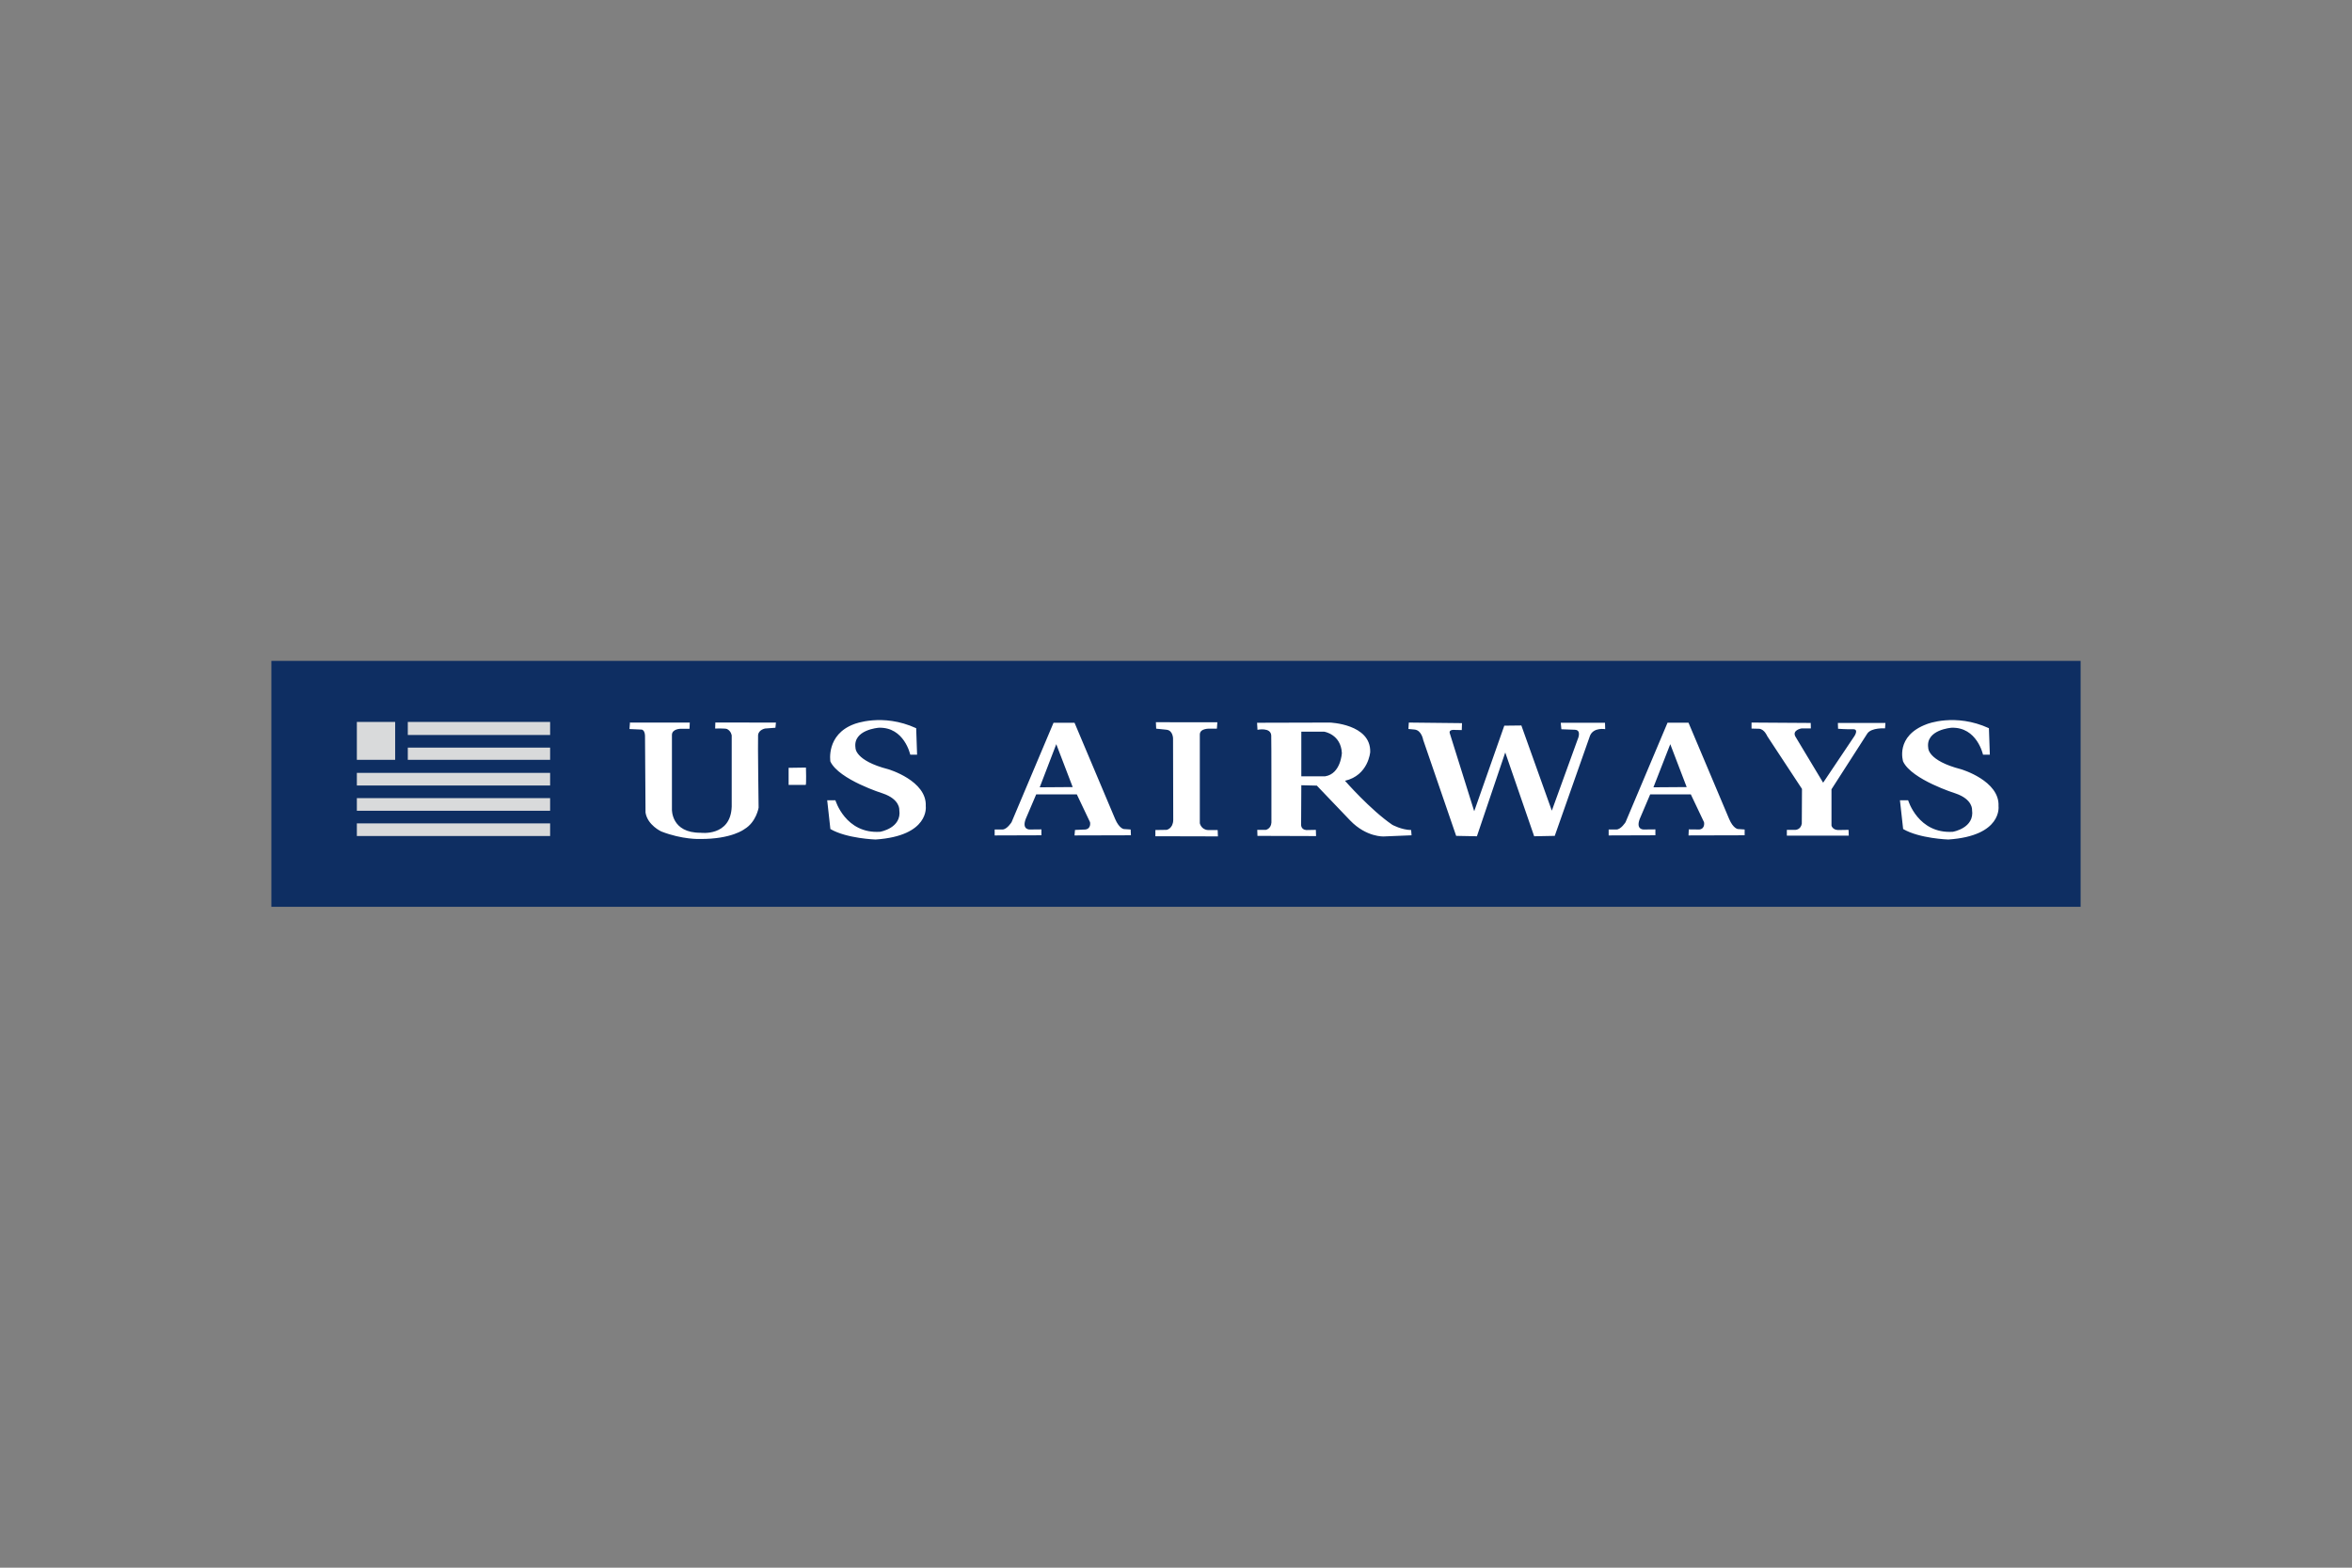 <svg width="480" height="320" viewBox="0 0 480 320" fill="none" xmlns="http://www.w3.org/2000/svg">
<rect x="0" y="0" width="480" height="320" fill="#808080" stroke="none"/>
<path d="M55.383 134.902H424.614V185.099H55.383V134.902Z" fill="#0E2E62"/>
<path d="M83.225 155.097H112.269V152.605H83.225V155.097ZM83.225 147.363V150.027H112.269V147.363H83.225ZM72.828 160.338H112.269V157.761H72.828V160.338ZM72.828 165.494H112.269V162.916H72.828V165.494ZM72.828 170.65H112.269V168.072H72.828V170.65ZM80.647 147.363H72.828V155.097H80.647V147.363Z" fill="#D9DADB"/>
<path d="M160.943 156.73L164.48 156.678C164.48 156.678 164.586 160.217 164.428 160.217H160.943V156.73ZM128.68 147.491H140.77L140.717 148.758H138.924C138.924 148.758 137.129 148.758 137.129 150.025V165.232C137.129 165.232 136.969 170.037 142.991 169.985C142.991 169.985 149.116 170.828 149.327 164.652V150.132C149.327 150.132 149.229 149.236 148.376 148.809C148.061 148.652 145.949 148.708 145.949 148.708L145.988 147.48L158.355 147.494L158.251 148.549L156.136 148.708C156.136 148.708 154.788 148.956 154.711 150.081C154.635 151.205 154.818 164.866 154.818 164.866C154.818 164.866 154.341 167.821 151.913 169.248C151.913 169.248 149.324 171.308 142.829 171.255C142.829 171.255 139.292 171.412 134.961 169.723C134.961 169.723 132.162 168.456 131.74 165.869L131.636 150.345C131.636 150.345 131.687 148.919 130.842 148.919L128.465 148.812L128.569 147.444L128.68 147.491ZM357.453 147.491L369.533 147.571L369.561 148.681H367.673C367.673 148.681 365.495 149.037 366.524 150.54L372.069 159.766L378.446 150.262C378.446 150.262 379.42 148.812 378.153 148.852C376.884 148.891 375.117 148.757 375.117 148.757L375.076 147.568H384.783L384.703 148.677C384.703 148.677 381.971 148.48 381.098 149.708L373.772 161.113V168.518C373.772 168.518 373.971 169.391 375.118 169.428L377.257 169.391L377.297 170.577H364.664V169.391H366.445C366.445 169.391 367.515 169.35 367.714 168.12L367.752 161.034L360.664 150.261C360.664 150.261 360.108 148.876 359.04 148.758L357.456 148.719V147.491H357.453ZM287.514 147.491L298.365 147.61L298.321 149.025L296.899 148.995C296.899 148.995 295.632 148.835 295.871 149.669L300.86 165.59L307 148.126L310.482 148.087L316.699 165.475L321.968 150.938C321.968 150.938 322.877 148.997 321.374 148.959L318.647 148.855L318.523 147.534H327.552L327.591 148.838C327.591 148.838 325.252 148.405 324.502 150.146L317.296 170.62L313.096 170.701L307.195 153.593L301.411 170.701L297.176 170.62L290.443 151.018C290.443 151.018 290.126 149.076 288.701 148.919L287.434 148.801L287.514 147.491ZM265.574 149.354V158.461H270.443C273.651 157.947 273.85 153.708 273.85 153.708C273.651 149.866 270.246 149.354 270.246 149.354H265.574V149.354ZM256.546 147.531L271.397 147.491C271.397 147.491 279.79 147.767 279.634 153.511C279.634 153.511 279.278 158.262 274.487 159.372C274.487 159.372 279.676 165.313 284.149 168.363C284.149 168.363 286.01 169.392 287.991 169.431L288.07 170.503L282.406 170.737C282.406 170.737 278.881 170.936 275.555 167.49L268.742 160.363L265.574 160.283L265.533 168.363C265.533 168.363 265.493 169.352 266.603 169.431L268.543 169.394L268.583 170.661L256.624 170.621L256.584 169.396H258.326C258.326 169.396 259.394 169.197 259.474 167.89C259.474 167.89 259.484 150.859 259.436 150.115C259.321 148.398 256.63 148.969 256.63 148.969L256.546 147.531ZM235.897 147.421C236.178 147.421 248.439 147.435 248.439 147.435L248.344 148.739H246.95C246.95 148.739 244.9 148.599 244.861 149.907V168.043C244.861 168.043 245.137 169.35 246.524 169.431H248.506L248.555 170.726L235.792 170.695V169.428L238.09 169.391C238.09 169.391 239.397 169.152 239.436 167.369L239.397 150.696C239.397 150.696 239.358 149.073 238.05 148.953L235.956 148.736L235.897 147.421ZM337.435 160.706L340.871 151.903L344.22 160.659L337.435 160.706ZM328.298 170.53L337.836 170.499V169.297L335.469 169.319C335.469 169.319 333.792 169.411 334.634 167.173L336.773 162.148H345.065L347.761 167.828C347.761 167.828 348.043 169.133 346.83 169.319L344.652 169.297L344.596 170.529L356.049 170.499L356.052 169.317L354.653 169.222C354.653 169.222 353.721 169.128 352.888 167.173L344.596 147.526H340.311L331.745 167.828C331.745 167.828 330.811 169.319 329.882 169.319H328.298V170.53H328.298ZM212.188 160.706L215.566 151.903L218.916 160.659L212.188 160.706ZM202.993 170.53L212.533 170.499V169.297L210.165 169.319C210.165 169.319 208.49 169.411 209.327 167.173L211.47 162.148H219.758L222.458 167.828C222.458 167.828 222.736 169.133 221.525 169.319L219.386 169.411L219.291 170.53L230.801 170.499L230.746 169.319L229.348 169.226C229.348 169.226 228.416 169.129 227.578 167.173L219.291 147.528H215.007L206.439 167.832C206.439 167.832 205.507 169.321 204.577 169.321H202.993V170.53ZM387.744 163.36H389.418C389.418 163.36 391.467 170.251 398.545 169.785C398.545 169.785 403.015 169.04 402.458 165.313C402.458 165.313 402.644 163.17 399.105 161.962C399.105 161.962 390.163 159.167 388.393 155.444C388.393 155.444 386.685 150.227 393.237 147.806C393.237 147.806 399.011 145.477 405.902 148.643L406.088 154.043H404.694C404.694 154.043 403.482 148.363 398.268 148.55C398.268 148.55 392.958 148.921 393.517 152.647C393.517 152.647 393.332 155.254 400.223 157.023C400.223 157.023 408.141 159.354 407.861 164.566C407.861 164.566 408.695 170.62 397.617 171.363C397.617 171.363 391.747 171.178 388.396 169.223L387.744 163.36ZM168.817 163.36H170.493C170.493 163.36 172.542 170.251 179.618 169.785C179.618 169.785 184.089 169.04 183.529 165.313C183.529 165.313 183.716 163.17 180.176 161.962C180.176 161.962 171.235 159.167 169.466 155.444C169.466 155.444 168.534 149.95 174.309 147.806C174.309 147.806 180.084 145.477 186.975 148.643L187.161 154.043H185.765C185.765 154.043 184.554 148.363 179.34 148.55C179.34 148.55 174.031 148.921 174.589 152.647C174.589 152.647 174.406 155.254 181.294 157.023C181.294 157.023 189.209 159.354 188.93 164.566C188.93 164.566 189.768 170.62 178.687 171.363C178.687 171.363 172.819 171.178 169.466 169.223L168.817 163.36Z" fill="white"/>
</svg>
